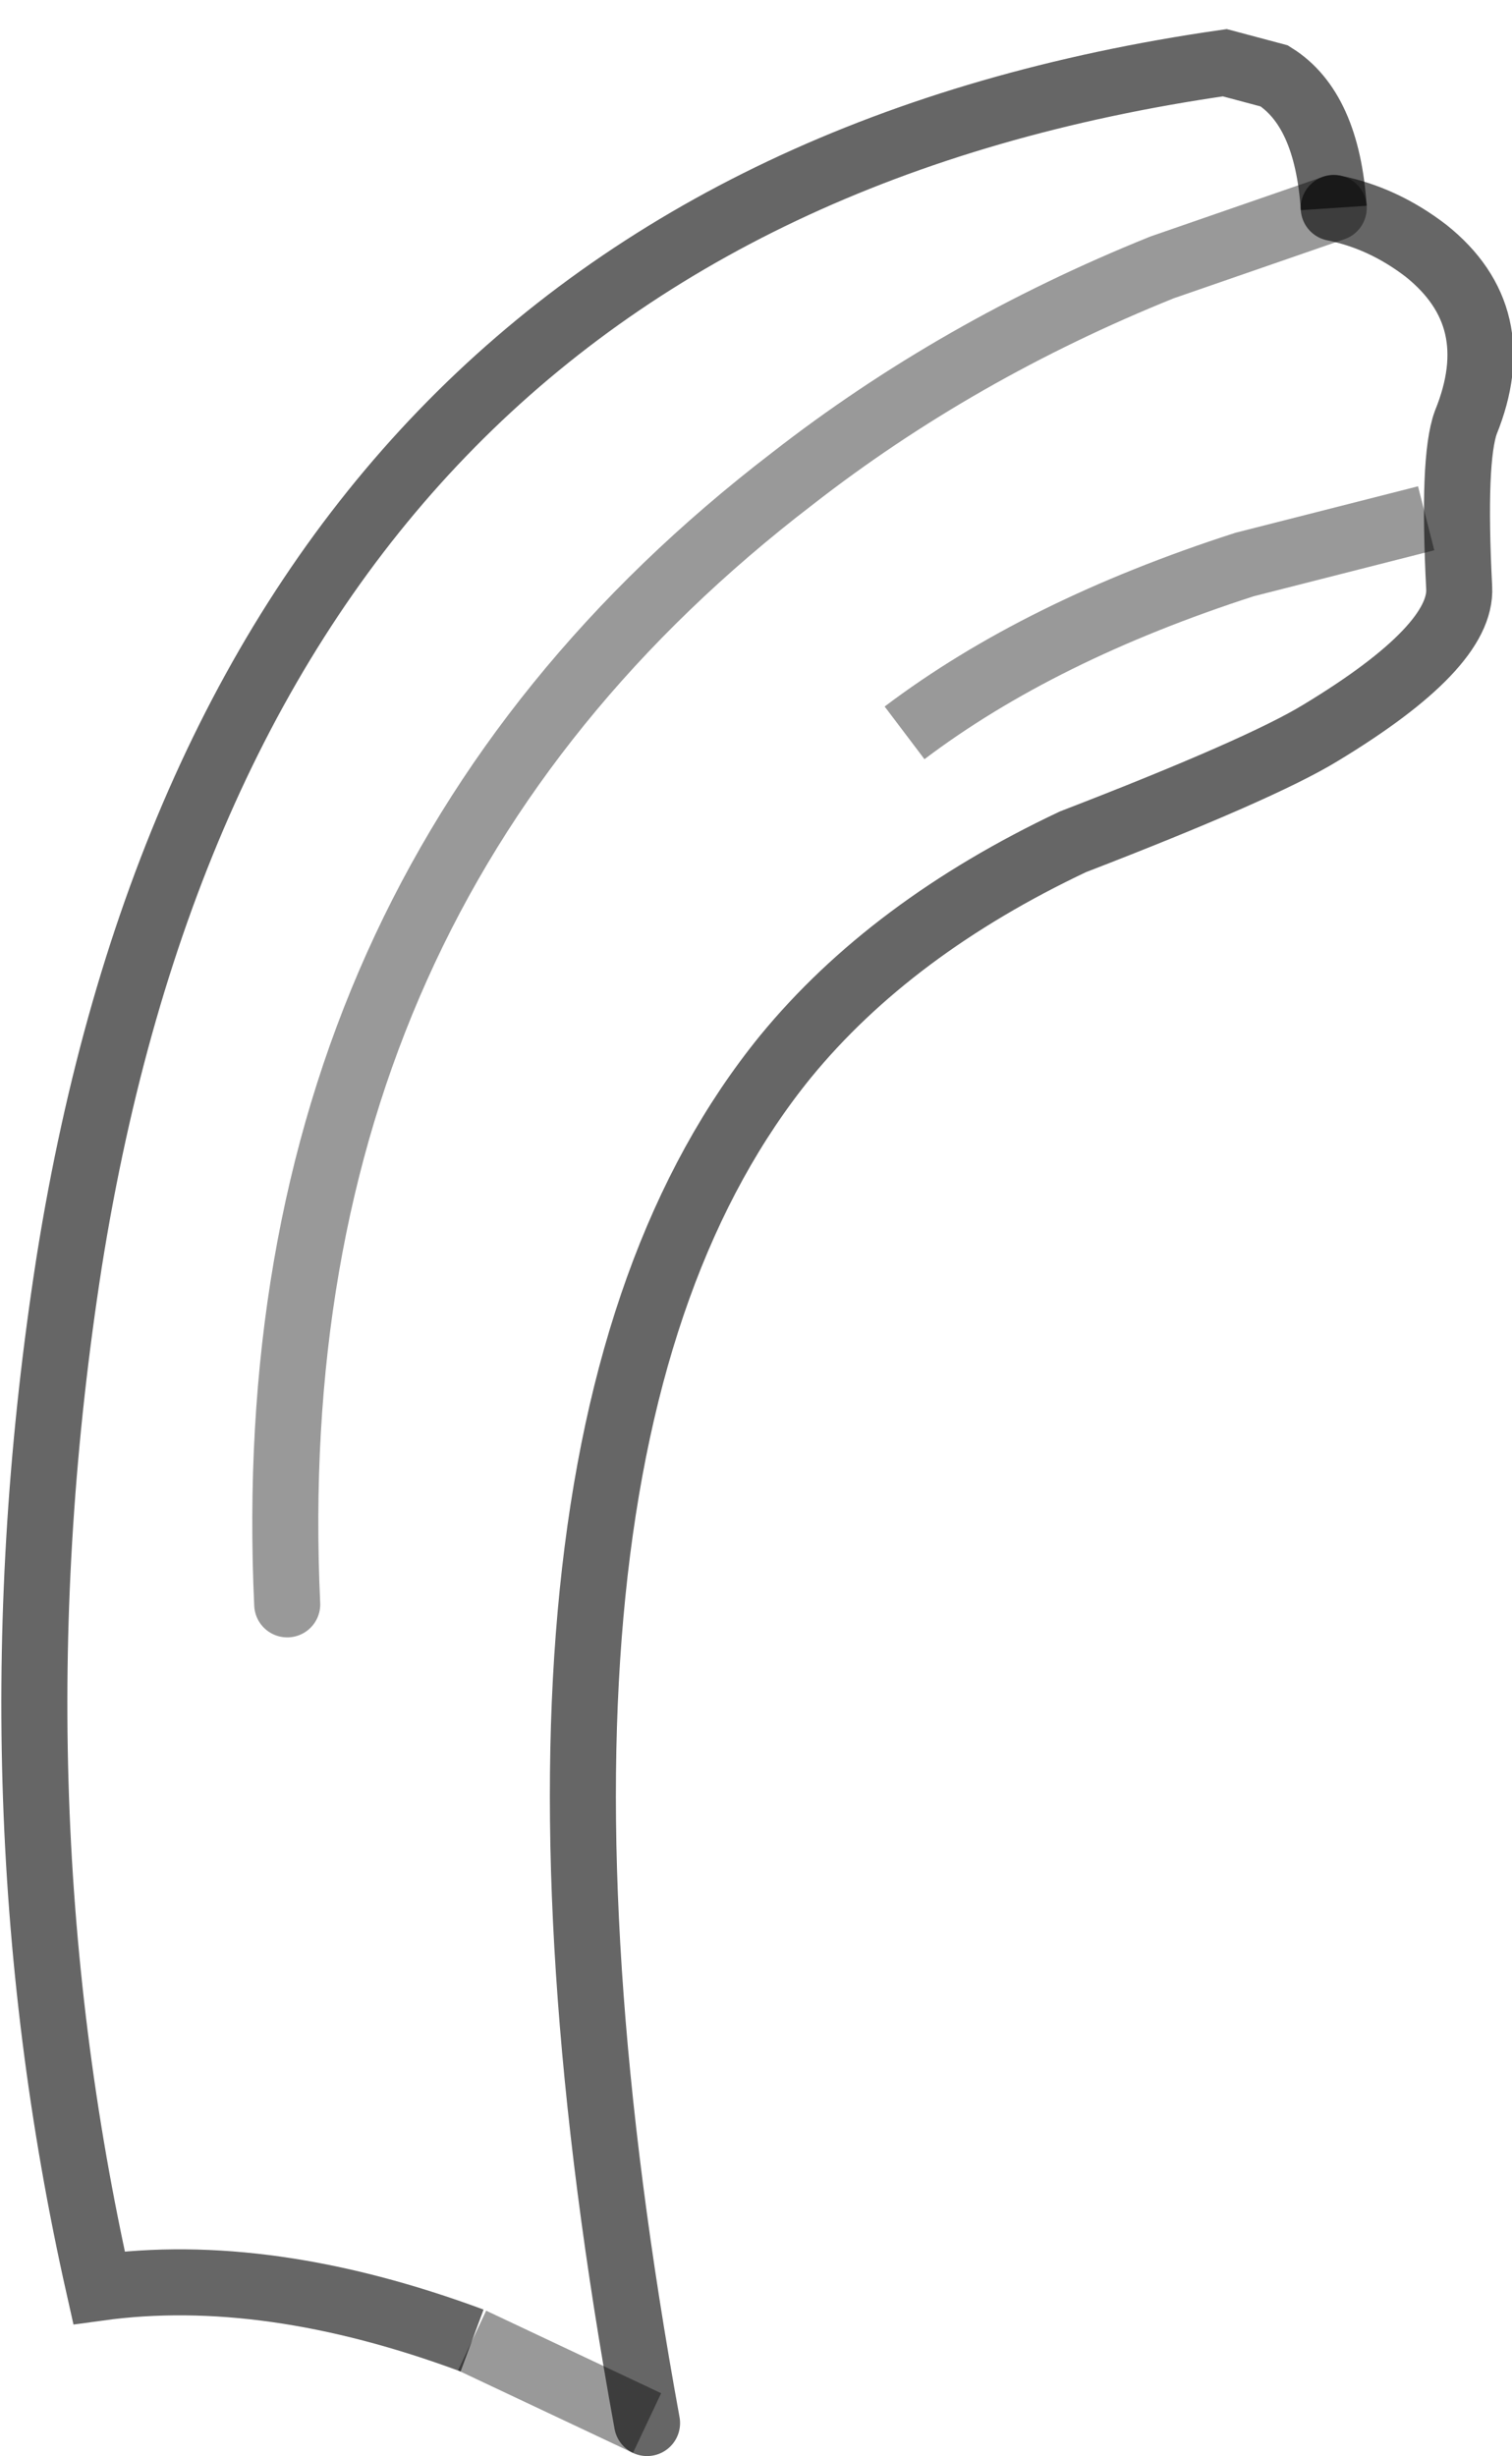 <?xml version="1.0" encoding="UTF-8" standalone="no"?>
<svg xmlns:xlink="http://www.w3.org/1999/xlink" height="37.2px" width="22.9px" xmlns="http://www.w3.org/2000/svg">
  <g transform="matrix(1.0, 0.0, 0.0, 1.0, 11.45, 18.85)">
    <path d="M-4.3 16.6 Q-7.4 15.45 -9.95 15.8 -11.65 8.25 -10.4 0.25 -7.85 -15.75 7.1 -17.9 L7.85 -17.7 Q8.65 -17.2 8.75 -15.7 9.5 -15.55 10.15 -15.05 11.4 -14.05 10.75 -12.45 10.55 -11.9 10.65 -9.95 10.7 -9.05 8.55 -7.75 7.65 -7.2 4.8 -6.1 2.05 -4.8 0.45 -2.85 -4.35 3.05 -1.65 17.85 L-4.3 16.6 M-7.1 5.45 Q-7.6 -5.35 0.55 -11.6 3.05 -13.55 6.15 -14.8 L8.75 -15.7 6.15 -14.8 Q3.05 -13.55 0.55 -11.6 -7.6 -5.35 -7.1 5.45 M2.25 -7.75 Q4.3 -9.3 7.4 -10.3 L10.15 -11.0 7.4 -10.3 Q4.3 -9.3 2.25 -7.75" fill="#ffffff" fill-opacity="0.0" fill-rule="evenodd" stroke="none"/>
    <path d="M-1.65 17.85 L-4.3 16.6 M10.15 -11.0 L7.4 -10.3 Q4.3 -9.3 2.25 -7.75" fill="none" stroke="#000000" stroke-linecap="butt" stroke-linejoin="miter-clip" stroke-miterlimit="4.0" stroke-opacity="0.4" stroke-width="1.0"/>
    <path d="M-4.3 16.6 Q-7.4 15.45 -9.95 15.8 -11.65 8.25 -10.4 0.25 -7.85 -15.75 7.1 -17.9 L7.85 -17.7 Q8.65 -17.2 8.75 -15.7" fill="none" stroke="#000000" stroke-linecap="butt" stroke-linejoin="miter-clip" stroke-miterlimit="4.0" stroke-opacity="0.6" stroke-width="1.0"/>
    <path d="M8.75 -15.7 Q9.5 -15.55 10.15 -15.05 11.4 -14.05 10.75 -12.45 10.55 -11.9 10.65 -9.95 10.7 -9.05 8.55 -7.75 7.65 -7.2 4.8 -6.1 2.05 -4.8 0.45 -2.85 -4.35 3.05 -1.65 17.85" fill="none" stroke="#000000" stroke-linecap="round" stroke-linejoin="miter-clip" stroke-miterlimit="4.0" stroke-opacity="0.6" stroke-width="1.0"/>
    <path d="M8.75 -15.7 L6.15 -14.8 Q3.05 -13.55 0.55 -11.6 -7.6 -5.35 -7.1 5.45" fill="none" stroke="#000000" stroke-linecap="round" stroke-linejoin="miter-clip" stroke-miterlimit="4.0" stroke-opacity="0.4" stroke-width="1.0"/>
  </g>
</svg>
